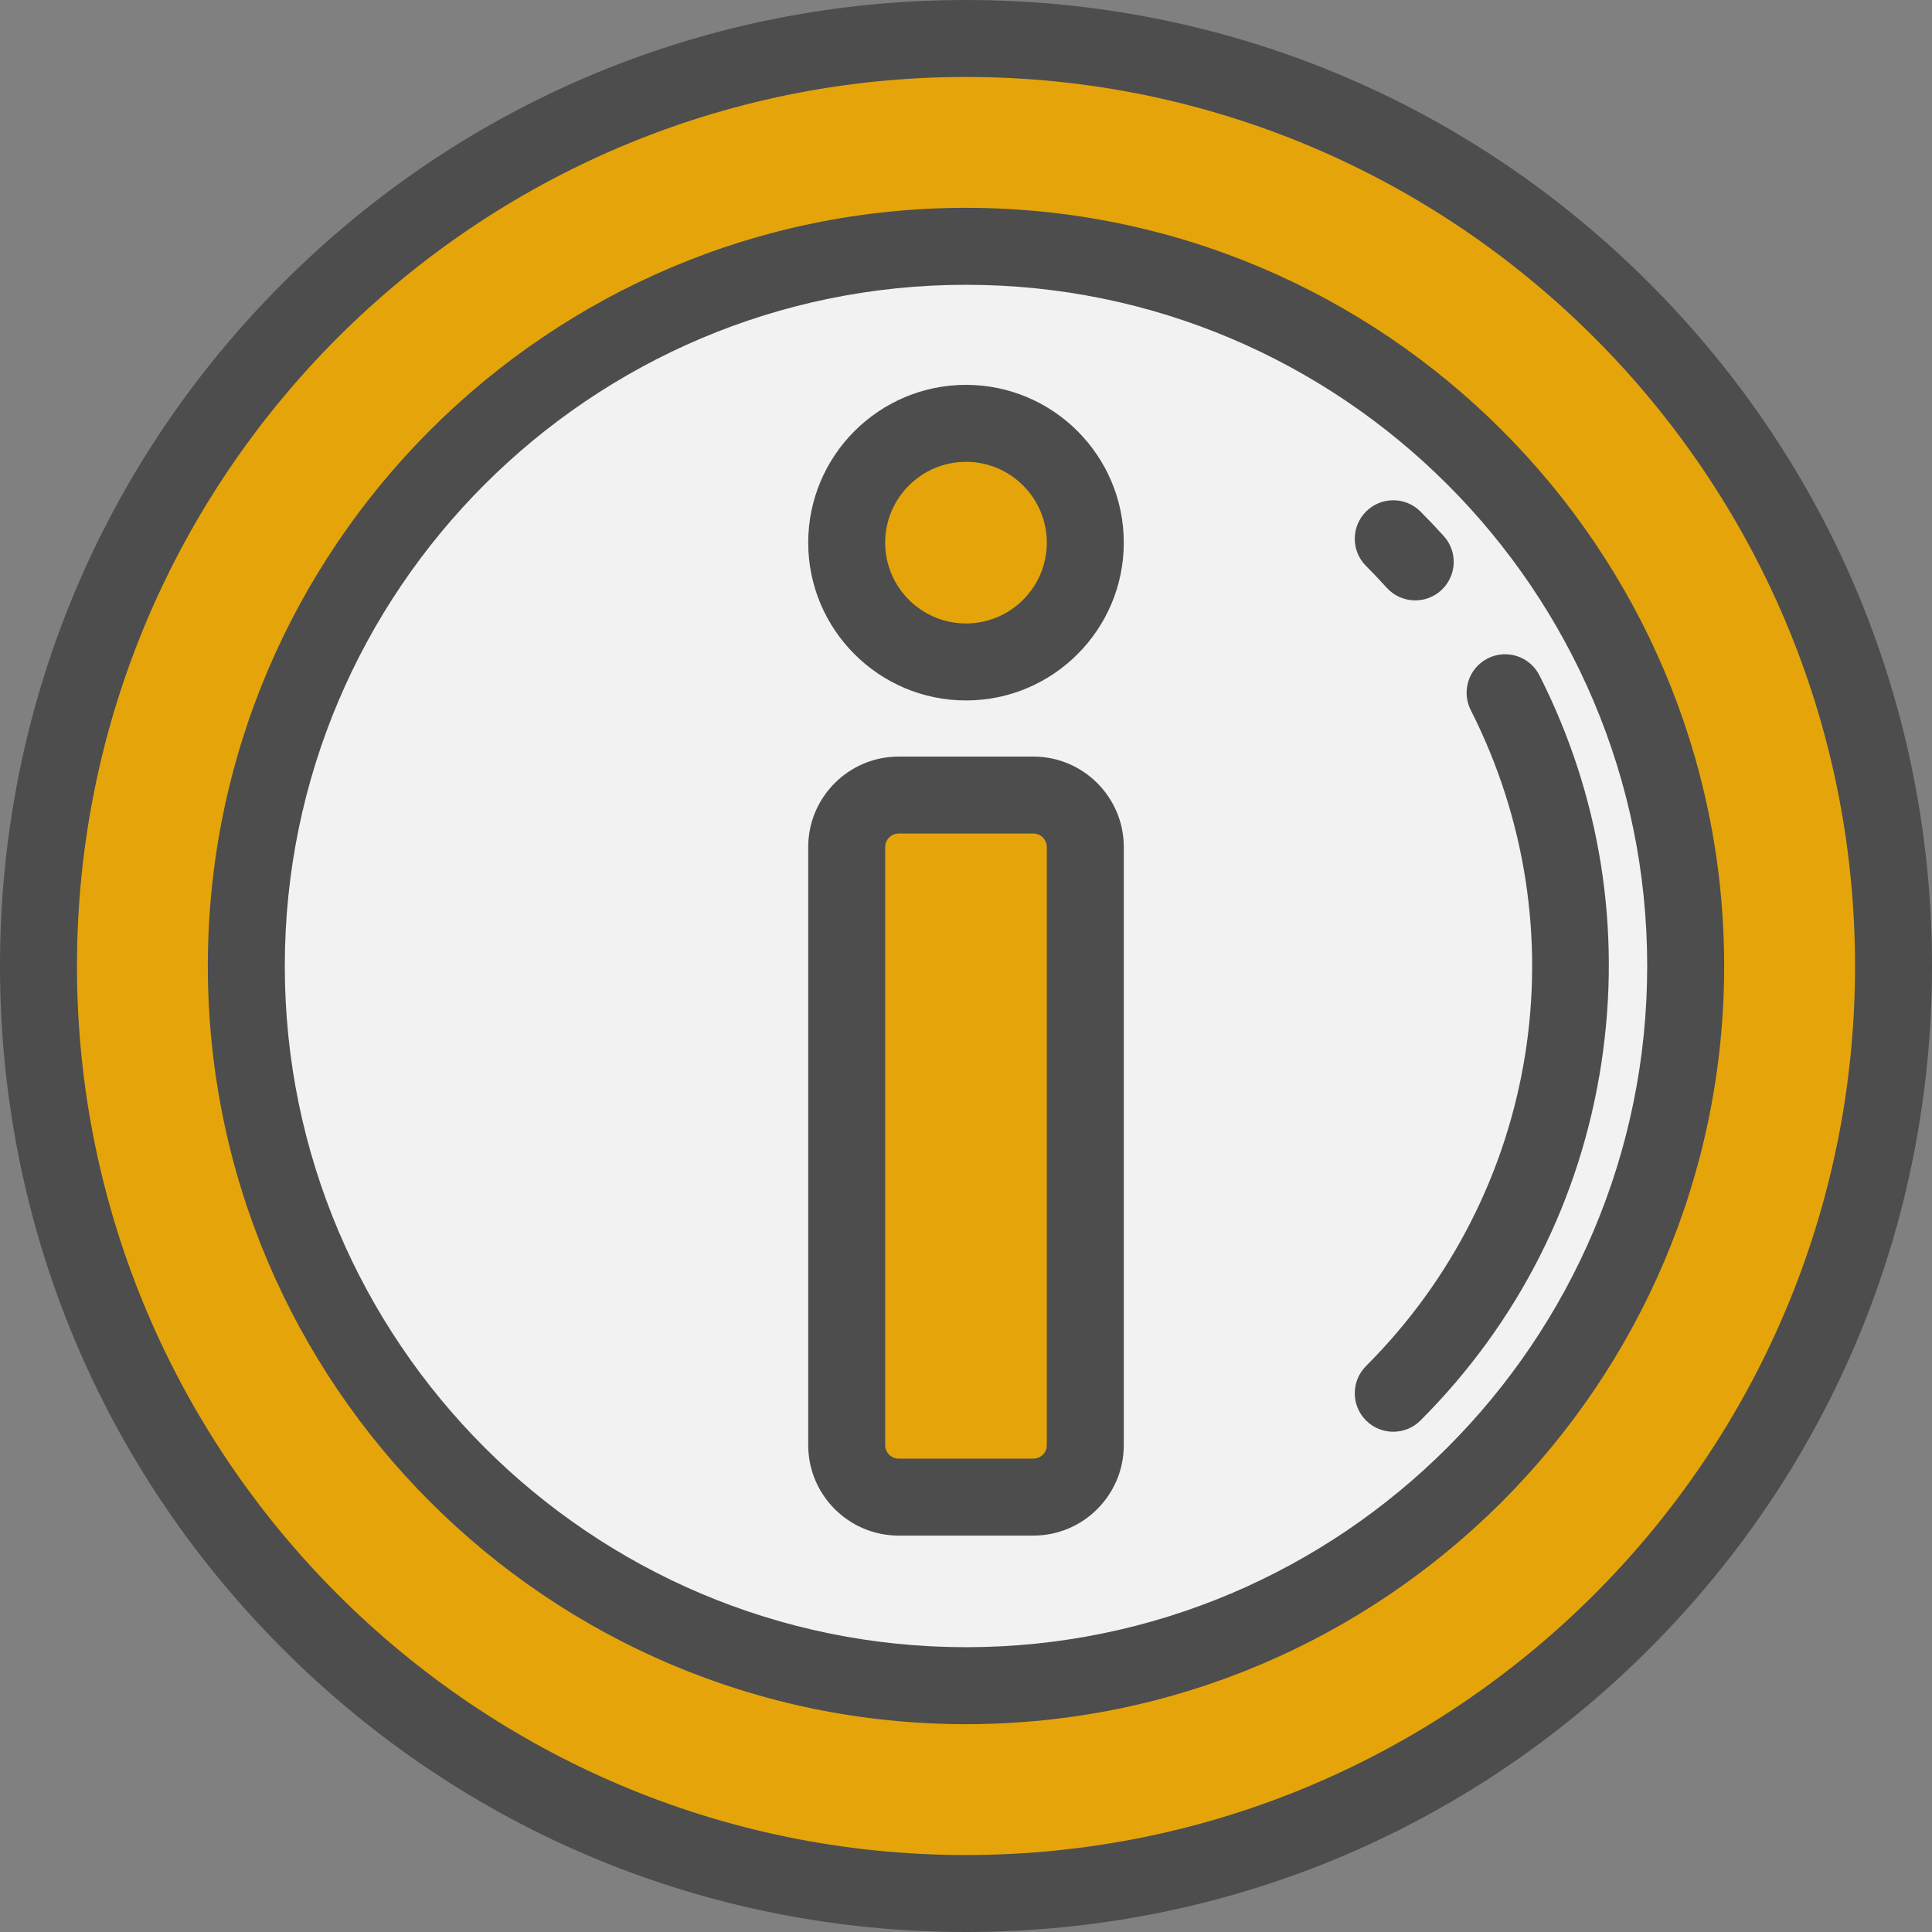 <!DOCTYPE svg PUBLIC "-//W3C//DTD SVG 1.1//EN" "http://www.w3.org/Graphics/SVG/1.1/DTD/svg11.dtd">
<!-- Uploaded to: SVG Repo, www.svgrepo.com, Transformed by: SVG Repo Mixer Tools -->
<svg height="800px" width="800px" version="1.1" id="Layer_1" xmlns="http://www.w3.org/2000/svg" xmlns:xlink="http://www.w3.org/1999/xlink" viewBox="0 0 512 512" xml:space="preserve" fill="#000000">
<rect x="0" y="0" width="512" height="512" fill="#808080" stroke="none"/>
<g id="SVGRepo_bgCarrier" stroke-width="0"/>
<g id="SVGRepo_tracerCarrier" stroke-linecap="round" stroke-linejoin="round"/>
<g id="SVGRepo_iconCarrier"> <circle style="fill:#e5a50a;" cx="256" cy="256" r="245.801"/> <circle style="fill:#F2F2F2;" cx="256" cy="256" r="190.725"/> <g> <circle style="fill:#e5a50a;" cx="256" cy="143.809" r="31.618"/> <path style="fill:#e5a50a;" d="M273.849,210.703h-35.697c-7.605,0-13.769,6.164-13.769,13.769V382.98 c0,7.605,6.164,13.769,13.769,13.769h35.697c7.605,0,13.769-6.164,13.769-13.769V224.472 C287.618,216.868,281.453,210.703,273.849,210.703z"/> </g> <g> <path style="fill:#4D4D4D;" d="M256,512c-68.38,0-132.667-26.628-181.02-74.98S0,324.38,0,256S26.628,123.333,74.98,74.98 S187.62,0,256,0s132.667,26.628,181.02,74.98S512,187.62,512,256s-26.628,132.667-74.98,181.02S324.38,512,256,512z M256,20.398 C126.089,20.398,20.398,126.089,20.398,256S126.089,491.602,256,491.602S491.602,385.911,491.602,256S385.911,20.398,256,20.398z"/> <path style="fill:#4D4D4D;" d="M256,456.924C145.21,456.924,55.076,366.79,55.076,256S145.21,55.076,256,55.076 S456.924,145.21,456.924,256S366.79,456.924,256,456.924z M256,75.474c-99.542,0-180.526,80.984-180.526,180.526 S156.458,436.526,256,436.526S436.526,355.542,436.526,256S355.542,75.474,256,75.474z"/> <path style="fill:#4D4D4D;" d="M256,185.626c-23.057,0-41.817-18.759-41.817-41.817s18.759-41.817,41.817-41.817 s41.817,18.759,41.817,41.817S279.057,185.626,256,185.626z M256,122.39c-11.811,0-21.418,9.608-21.418,21.418 c0,11.811,9.608,21.418,21.418,21.418c11.811,0,21.418-9.608,21.418-21.418C277.418,131.998,267.811,122.39,256,122.39z"/> <path style="fill:#4D4D4D;" d="M273.849,406.948h-35.697c-13.216,0-23.968-10.752-23.968-23.968V224.472 c0-13.216,10.752-23.968,23.968-23.968h35.697c13.216,0,23.968,10.752,23.968,23.968V382.98 C297.817,396.196,287.065,406.948,273.849,406.948z M238.151,220.903c-1.968,0-3.57,1.601-3.57,3.57V382.98 c0,1.968,1.601,3.57,3.57,3.57h35.697c1.968,0,3.57-1.601,3.57-3.57V224.472c0-1.968-1.601-3.57-3.57-3.57H238.151z"/> <path style="fill:#4D4D4D;" d="M369.227,379.427c-2.61,0-5.221-0.995-7.212-2.987c-3.983-3.983-3.983-10.441,0-14.425 c45.997-45.996,57.151-115.848,27.755-173.816c-2.548-5.024-0.54-11.162,4.484-13.71c5.025-2.548,11.162-0.54,13.71,4.484 c16.111,31.771,21.794,67.27,16.434,102.659c-5.47,36.118-22.054,68.903-47.958,94.808 C374.447,378.431,371.837,379.427,369.227,379.427z"/> <path style="fill:#4D4D4D;" d="M375.054,159.107c-2.789,0-5.567-1.137-7.581-3.372c-1.76-1.954-3.597-3.888-5.459-5.749 c-3.984-3.983-3.984-10.44-0.001-14.424c3.983-3.983,10.441-3.984,14.424-0.001c2.11,2.11,4.193,4.304,6.19,6.52 c3.771,4.185,3.435,10.634-0.75,14.404C379.928,158.241,377.487,159.107,375.054,159.107z"/> </g> </g>
</svg>